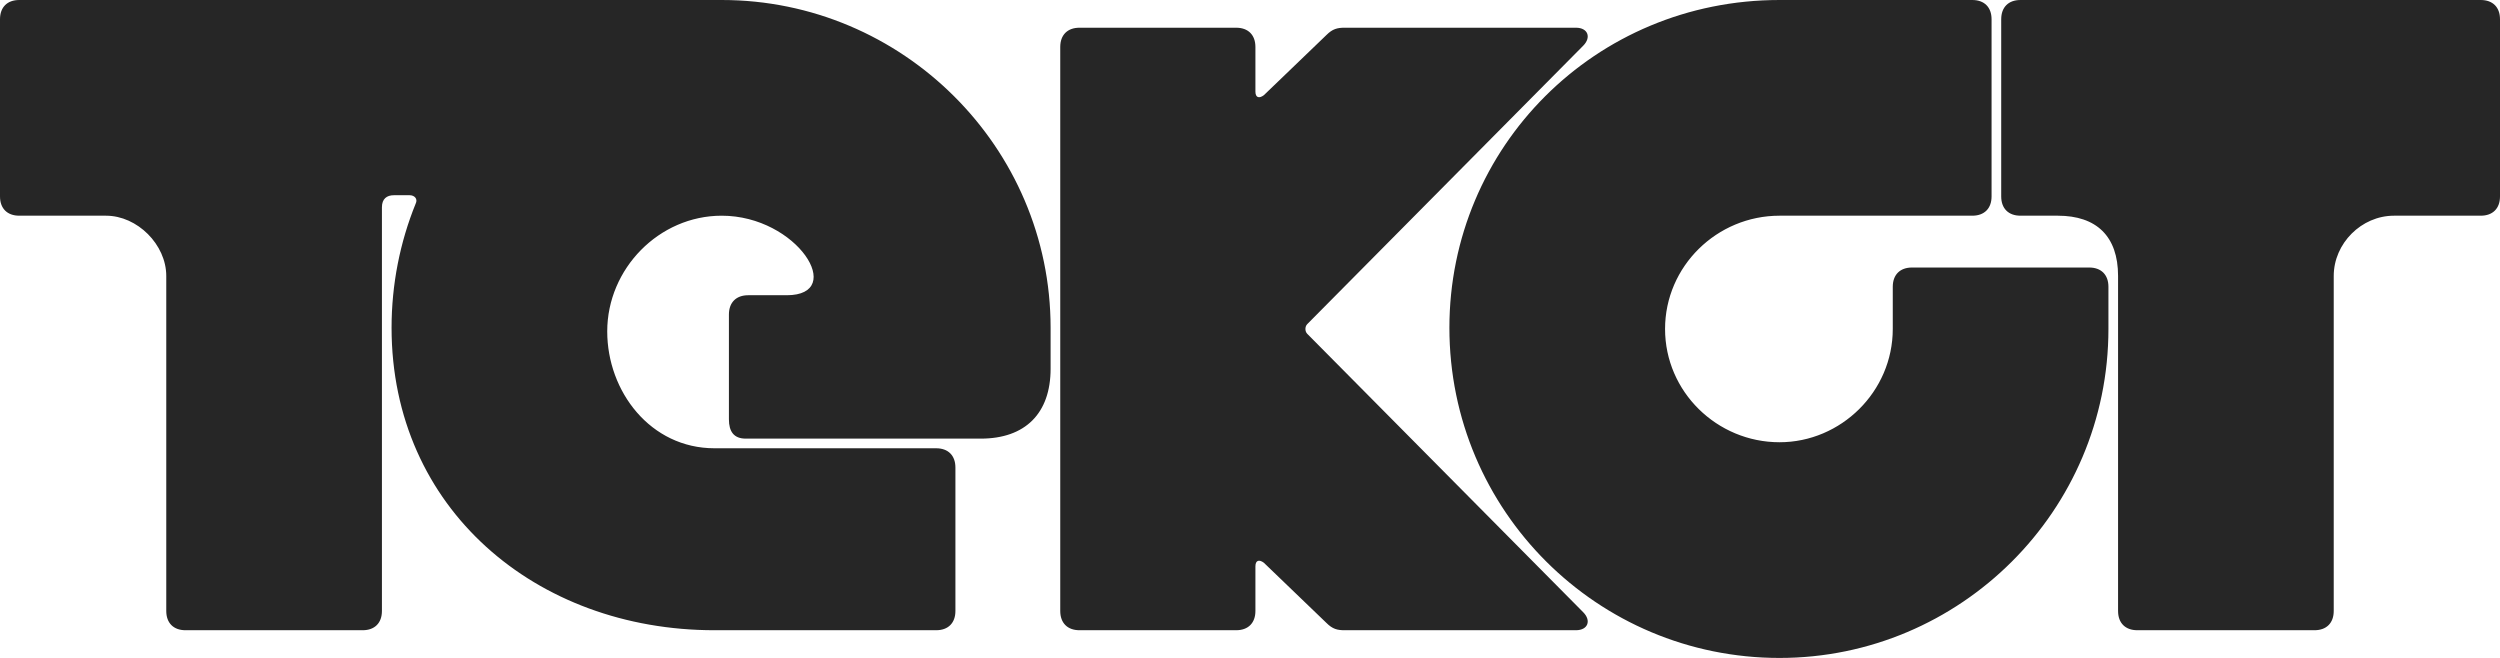 <svg width="2694" height="709" viewBox="0 0 2694 709" fill="none" xmlns="http://www.w3.org/2000/svg">
<path d="M1142.52 50.643V658.357C1142.52 671.342 1150.31 679.134 1163.29 679.134H1332.07C1345.05 679.134 1352.84 671.342 1352.84 658.357V610.311C1352.84 603.819 1356.74 602.52 1361.93 606.416L1429.44 671.342C1435.93 677.835 1441.13 679.134 1448.92 679.134H1698.19C1711.18 679.134 1715.07 668.745 1705.98 659.656L1408.67 359.694C1406.07 357.097 1406.07 351.903 1408.67 349.306L1705.98 49.344C1715.07 40.255 1711.18 29.866 1698.19 29.866H1448.92C1441.13 29.866 1435.93 31.165 1429.44 37.657L1361.93 102.584C1356.74 106.48 1352.84 105.181 1352.84 98.689V50.643C1352.84 37.657 1345.05 29.866 1332.07 29.866H1163.29C1150.31 29.866 1142.52 37.657 1142.52 50.643ZM777.69 0H20.773C7.79 0 0 7.791 0 20.777V211.661C0 224.647 7.79 232.438 20.773 232.438H114.252C148.008 232.438 179.167 263.603 179.167 297.364V658.357C179.167 671.342 186.957 679.134 199.94 679.134H390.792C403.775 679.134 411.565 671.342 411.565 658.357V353.201C411.565 305.156 411.565 250.617 411.565 223.348C411.565 214.258 416.759 210.363 424.548 210.363H441.427C446.62 210.363 450.515 214.258 447.918 219.452C431.04 261.005 421.952 306.454 421.952 353.201C421.952 547.982 577.749 679.134 769.9 679.134H1008.79C1021.77 679.134 1029.56 671.342 1029.56 658.357V503.831C1029.56 490.846 1021.77 483.055 1008.79 483.055H769.9C701.089 483.055 654.35 422.024 654.35 357.097C654.35 289.573 710.177 232.438 777.69 232.438C859.483 232.438 912.714 318.141 847.799 318.141H806.253C793.269 318.141 785.48 325.932 785.48 338.918V451.89C785.48 464.875 790.673 472.667 803.656 472.667H1056.83C1104.86 472.667 1132.13 445.397 1132.13 397.352V353.201C1132.13 158.421 972.437 0 777.69 0ZM1917.61 0H2125.34C2138.32 0 2146.11 7.791 2146.11 20.777V211.661C2146.11 224.647 2138.32 232.438 2125.34 232.438H1917.61C1850.1 232.438 1794.27 286.976 1794.27 354.5C1794.27 422.024 1850.1 476.562 1917.61 476.562C1983.82 476.562 2039.65 422.024 2039.65 354.5V309.051C2039.65 296.066 2047.44 288.275 2060.42 288.275H2251.28C2264.26 288.275 2272.05 296.066 2272.05 309.051V354.5C2272.05 550.579 2112.36 709 1917.61 709C1721.56 709 1561.87 550.579 1561.87 353.201C1561.87 158.421 1718.97 0 1917.61 0ZM2579.75 232.438H2673.23C2686.21 232.438 2694 224.647 2694 211.661V20.777C2694 7.791 2686.21 0 2673.23 0H2177.27C2164.29 0 2156.5 7.791 2156.5 20.777V211.661C2156.5 224.647 2164.29 232.438 2177.27 232.438H2217.52C2259.07 232.438 2282.43 254.513 2282.43 297.364C2282.43 314.245 2282.43 333.723 2282.43 353.201V658.357C2282.43 671.342 2290.22 679.134 2303.21 679.134H2494.06C2507.04 679.134 2514.83 671.342 2514.83 658.357V297.364C2514.83 262.304 2544.69 232.438 2579.75 232.438Z" fill="#262626"/>
</svg>
